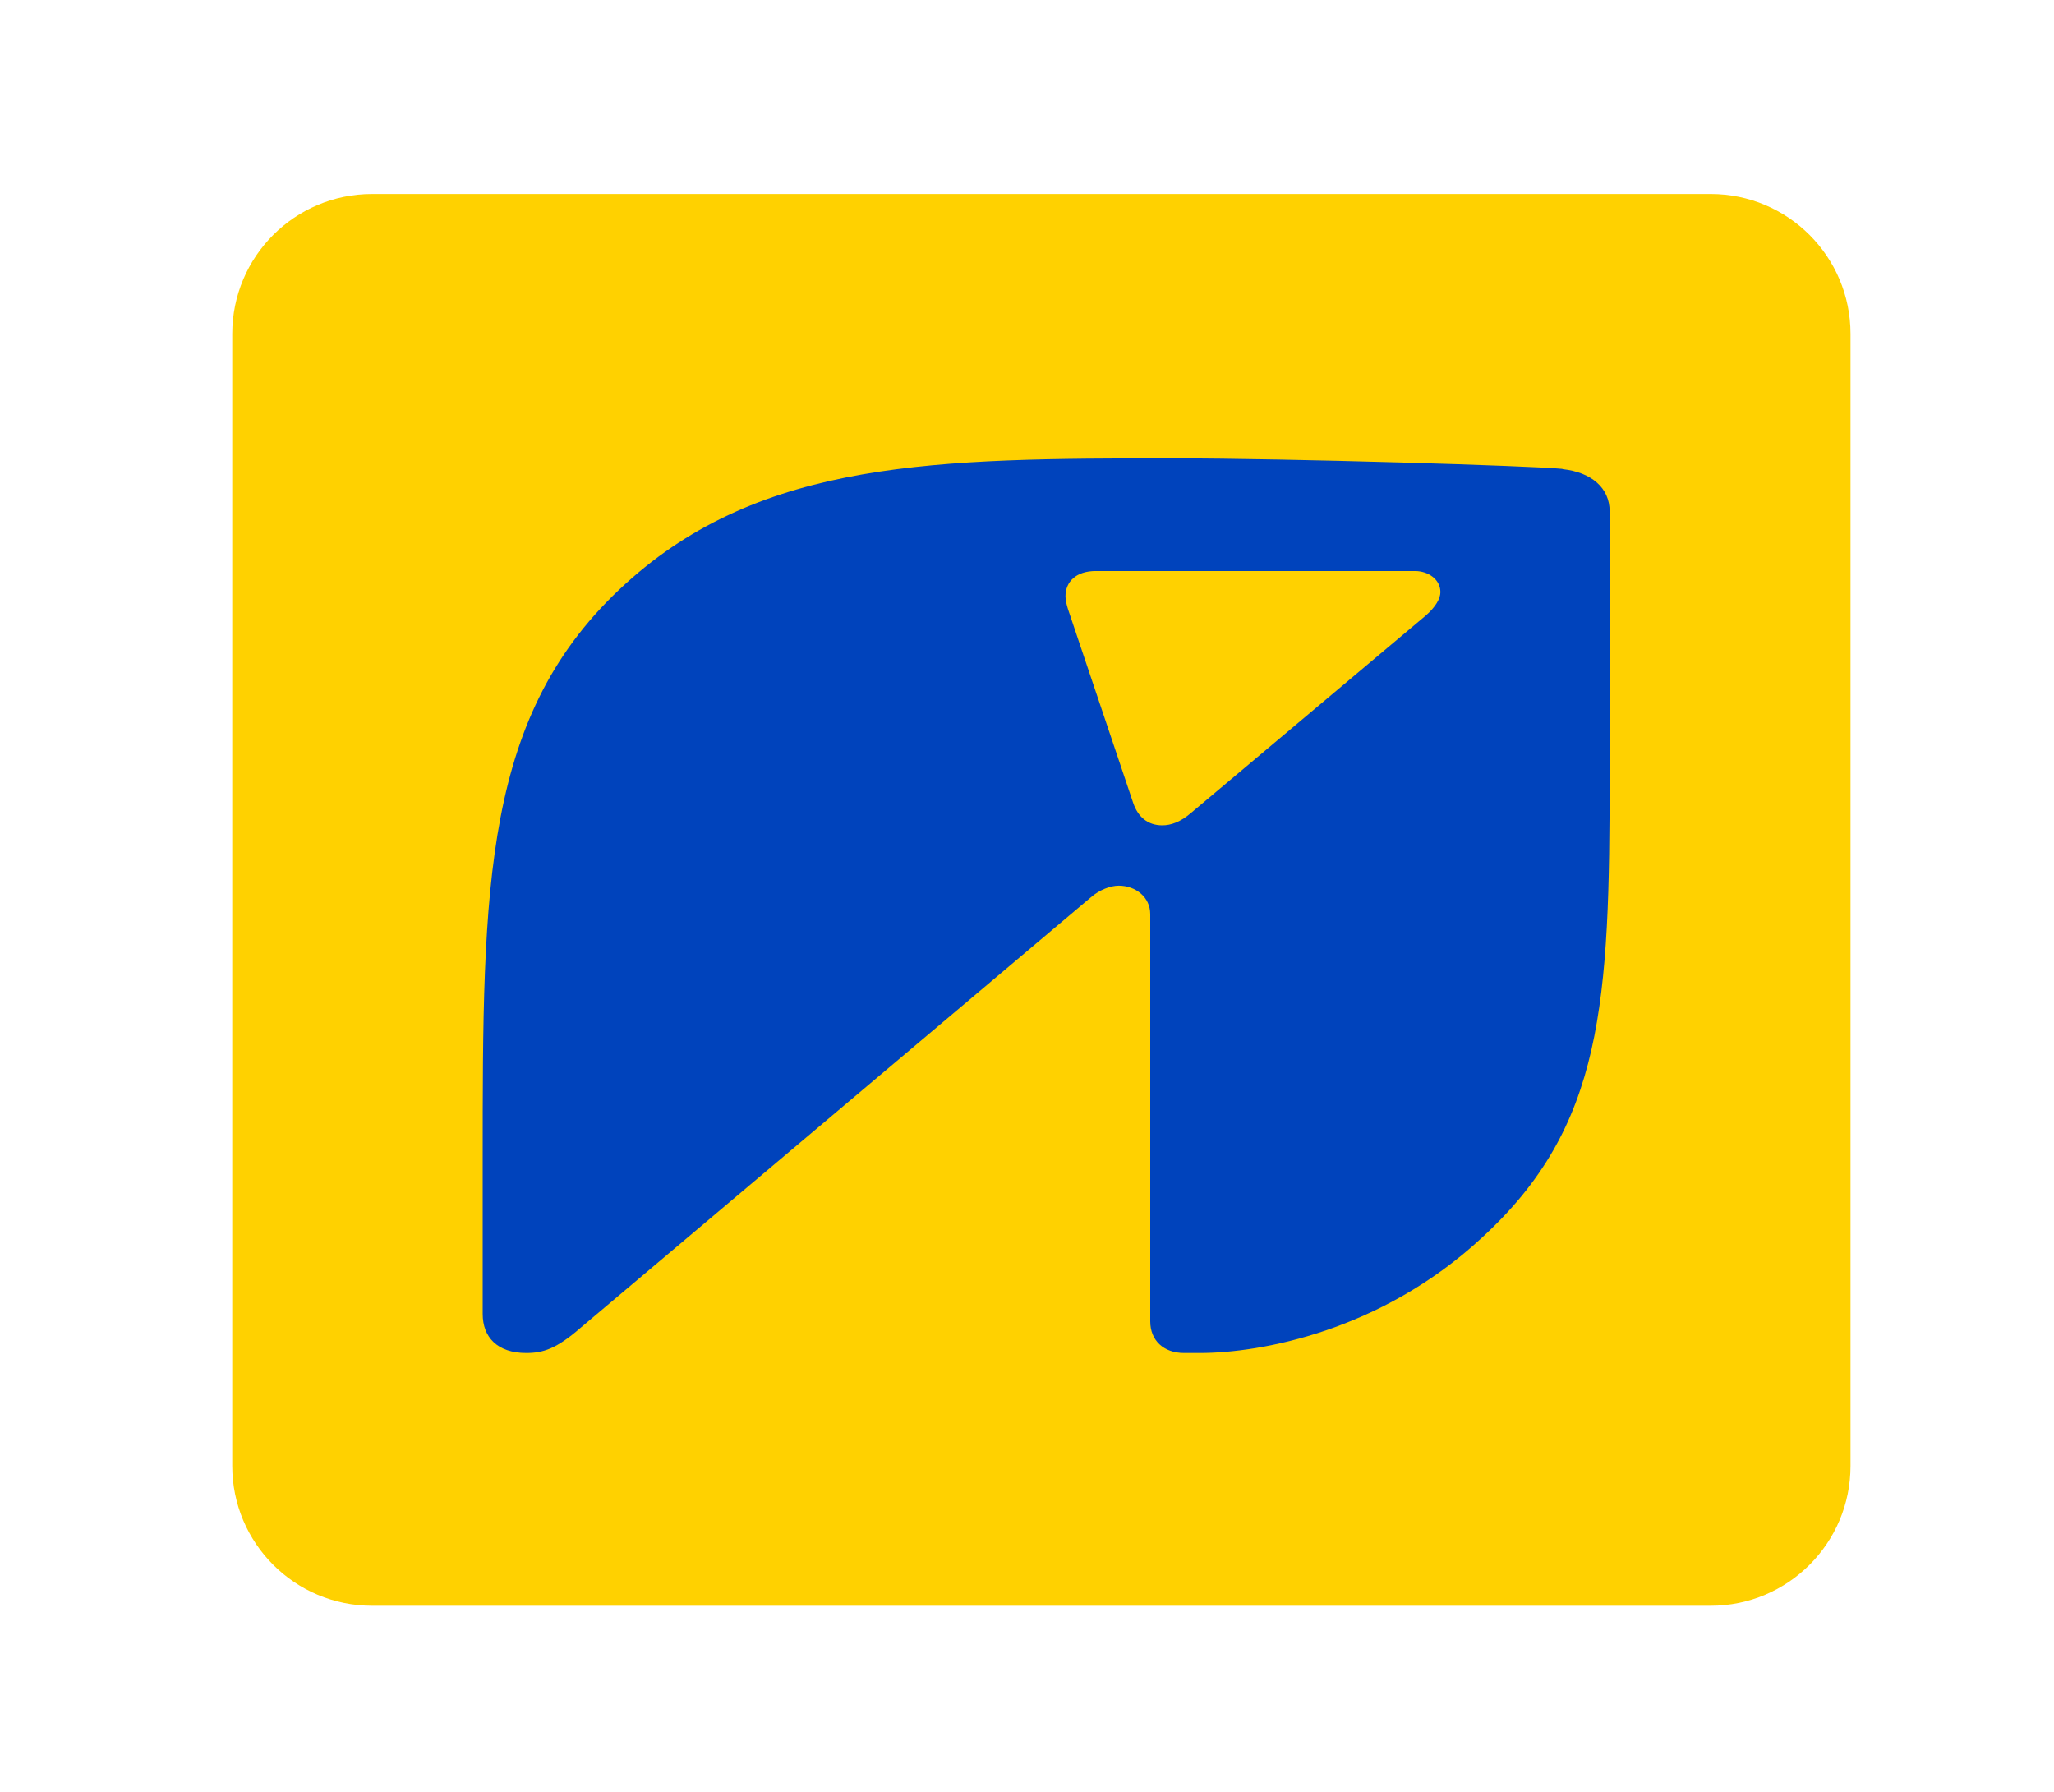 <svg width="235" height="205" viewBox="0 0 235 205" fill="none" xmlns="http://www.w3.org/2000/svg">
<path d="M195.719 22.195H42.571C33.734 22.195 26.571 29.358 26.571 38.195V167.707C26.571 176.544 33.734 183.707 42.571 183.707H195.719C204.556 183.707 211.719 176.544 211.719 167.707V38.195C211.719 29.358 204.556 22.195 195.719 22.195Z" fill="#FFD100"/>
<path d="M163.137 70.411L136.3 92.974C135.062 94.054 133.95 94.423 132.979 94.423C131.318 94.423 130.206 93.466 129.657 91.881L122.184 69.673C122.043 69.194 121.902 68.716 121.902 68.224C121.902 66.529 123.14 65.327 125.365 65.327H161.884C163.403 65.327 164.798 66.283 164.798 67.746C164.798 68.47 164.249 69.44 163.137 70.411ZM178.757 53.642C175.294 53.286 147.486 52.439 134.216 52.439C107.238 52.439 87.185 52.562 71.55 66.803C55.225 81.658 55.225 101.202 55.225 132.813V150.32C55.225 152.971 56.886 154.789 60.207 154.789C62.15 154.789 63.669 154.31 66.442 151.891L124.816 102.65C125.788 101.803 127.041 101.325 127.997 101.325C129.939 101.325 131.6 102.65 131.6 104.577V151.167C131.6 153.34 133.12 154.789 135.47 154.789H137.271C144.321 154.789 158.03 152.247 169.498 141.641C183.472 128.849 184.162 114.855 184.162 88.3V58.493C184.162 55.828 182.078 54.024 178.772 53.669" fill="#0043BC"/>
</svg>
